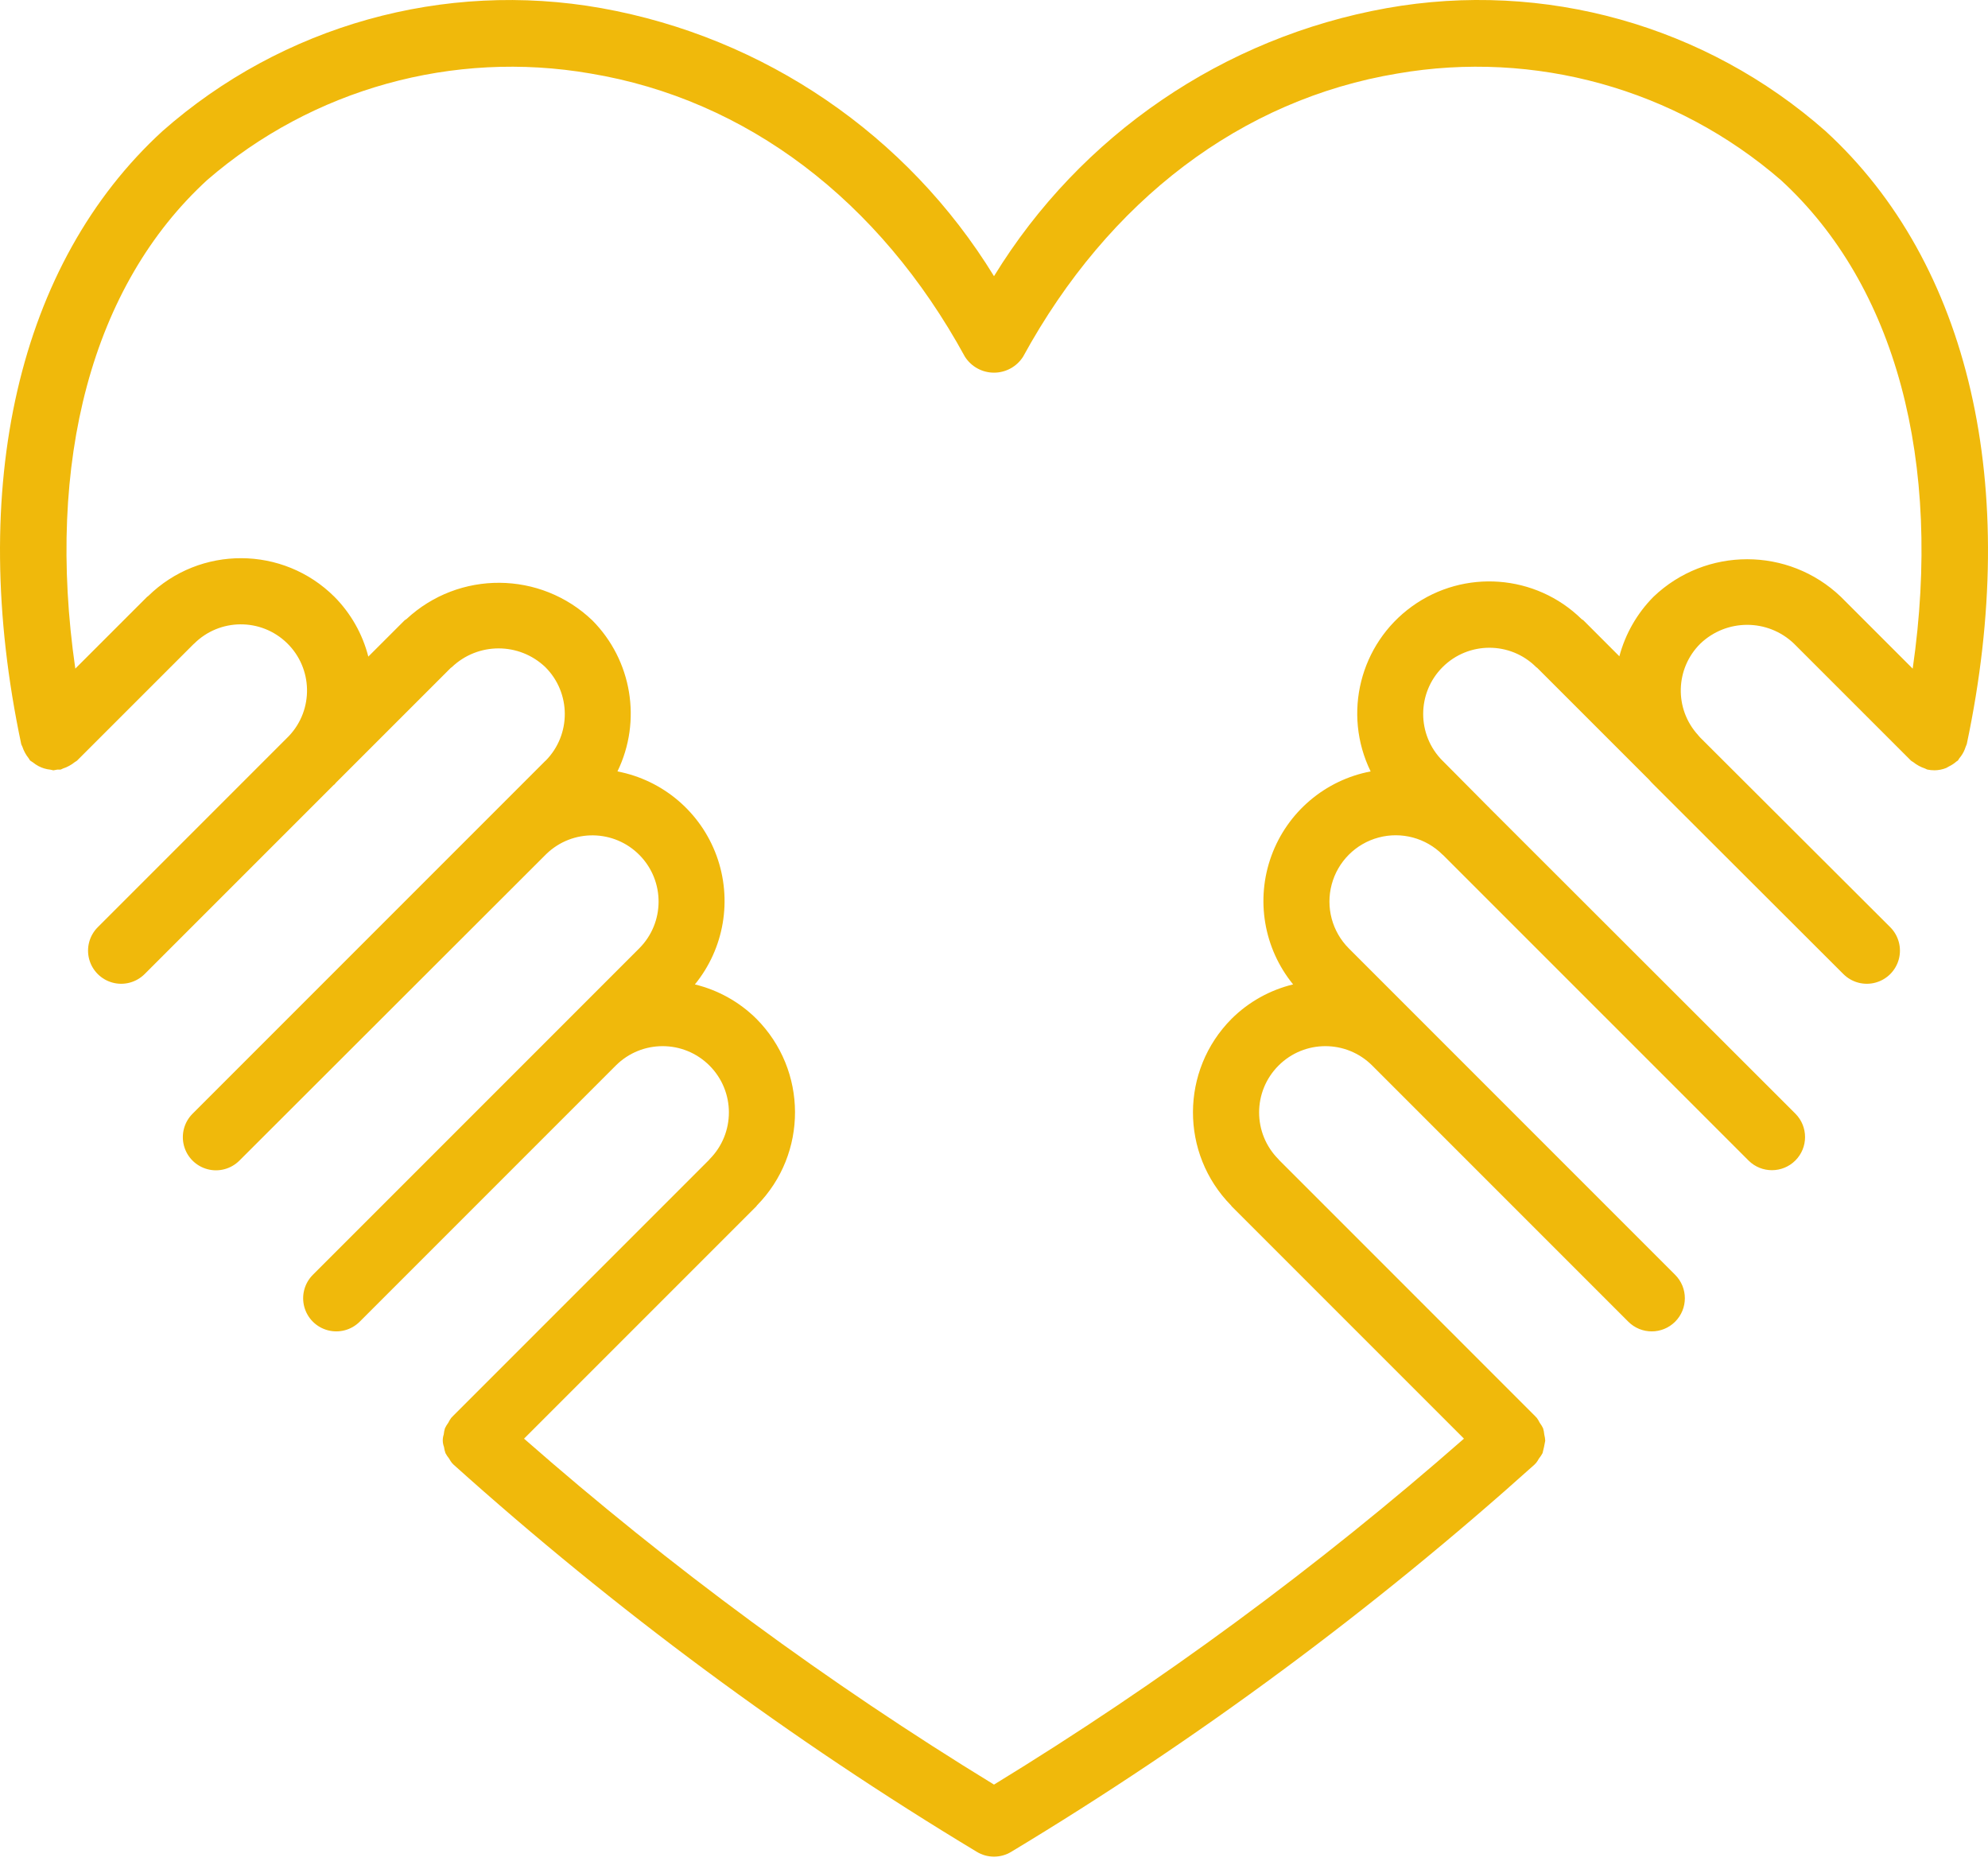 <svg
		width="100"
		height="94"
		viewBox="0 0 100 94"
		fill="none"
		xmlns="http://www.w3.org/2000/svg"
	>
		<path
			d="M91.829 6.595C85.798 1.276 77.67 -1.002 69.754 0.409C61.547 1.878 54.359 6.783 50 13.89C45.641 6.783 38.453 1.878 30.247 0.409C22.33 -0.999 14.204 1.278 8.172 6.595C0.919 13.242 -1.671 24.477 1.067 37.42C1.077 37.469 1.11 37.505 1.124 37.552C1.194 37.763 1.3 37.96 1.439 38.133C1.471 38.171 1.484 38.218 1.52 38.254C1.566 38.288 1.614 38.32 1.663 38.349C1.748 38.419 1.84 38.48 1.937 38.531C2.123 38.629 2.326 38.69 2.535 38.71C2.59 38.716 2.642 38.742 2.698 38.742C2.757 38.734 2.817 38.722 2.875 38.708C2.931 38.71 2.987 38.71 3.043 38.706C3.092 38.696 3.128 38.663 3.175 38.649C3.28 38.616 3.382 38.572 3.478 38.518C3.578 38.466 3.671 38.404 3.758 38.332C3.795 38.301 3.841 38.288 3.876 38.254L9.739 32.392L9.758 32.379C11.044 31.09 13.126 31.073 14.433 32.34C15.739 33.607 15.786 35.689 14.537 37.013L4.921 46.63C4.498 47.05 4.332 47.664 4.485 48.24C4.638 48.816 5.088 49.266 5.663 49.421C6.239 49.576 6.853 49.411 7.275 48.99L16.786 39.479C16.799 39.467 16.816 39.463 16.829 39.45C16.854 39.425 16.87 39.395 16.894 39.37L22.675 33.59C22.689 33.576 22.709 33.572 22.723 33.558C24.041 32.295 26.119 32.295 27.437 33.558C28.729 34.854 28.735 36.95 27.451 38.254L27.432 38.267L9.685 56.015C9.264 56.436 9.1 57.05 9.254 57.625C9.408 58.2 9.857 58.649 10.432 58.803C11.007 58.958 11.621 58.793 12.042 58.372L27.448 42.984L27.489 42.944C28.806 41.677 30.897 41.708 32.176 43.013C33.455 44.318 33.444 46.41 32.151 47.701L28.617 51.235L28.616 51.237L28.615 51.238L15.737 64.116C15.316 64.537 15.152 65.15 15.306 65.726C15.46 66.301 15.909 66.75 16.484 66.904C17.059 67.058 17.673 66.894 18.094 66.473L30.974 53.592C32.276 52.29 34.387 52.29 35.689 53.593C36.99 54.895 36.99 57.005 35.688 58.307C35.681 58.314 35.679 58.324 35.672 58.331L22.754 71.249C22.746 71.257 22.744 71.268 22.736 71.277C22.727 71.286 22.715 71.289 22.707 71.297C22.646 71.379 22.593 71.466 22.549 71.557C22.485 71.644 22.428 71.736 22.382 71.833C22.351 71.936 22.33 72.042 22.32 72.149C22.252 72.351 22.257 72.57 22.332 72.768C22.347 72.875 22.372 72.98 22.407 73.082C22.459 73.18 22.52 73.272 22.59 73.358C22.637 73.445 22.692 73.528 22.755 73.605C22.763 73.614 22.774 73.616 22.783 73.624C22.792 73.632 22.795 73.644 22.803 73.652C30.943 80.964 39.759 87.487 49.131 93.134C49.665 93.46 50.336 93.46 50.87 93.134C60.242 87.487 69.057 80.964 77.198 73.652C77.207 73.644 77.209 73.632 77.218 73.624C77.226 73.616 77.238 73.614 77.246 73.605C77.309 73.528 77.364 73.445 77.411 73.358C77.481 73.272 77.542 73.18 77.594 73.082C77.647 72.877 77.692 72.669 77.728 72.46C77.722 72.355 77.706 72.251 77.68 72.149C77.671 72.042 77.65 71.936 77.619 71.833C77.572 71.736 77.516 71.644 77.451 71.557C77.407 71.466 77.354 71.379 77.293 71.297C77.285 71.288 77.273 71.286 77.265 71.277C77.257 71.268 77.255 71.257 77.246 71.249L64.329 58.331C64.322 58.324 64.32 58.314 64.313 58.307C63.011 57.005 63.01 54.895 64.312 53.593C65.613 52.29 67.724 52.29 69.026 53.592L81.906 66.473C82.557 67.124 83.612 67.124 84.263 66.473C84.914 65.822 84.914 64.767 84.263 64.116L71.386 51.237L71.385 51.236L71.383 51.234L67.85 47.701C67.007 46.858 66.679 45.631 66.987 44.481C67.295 43.33 68.193 42.431 69.344 42.123C70.494 41.815 71.722 42.143 72.564 42.985L72.584 42.998L87.959 58.372C88.61 59.017 89.661 59.014 90.31 58.366C90.958 57.717 90.961 56.667 90.315 56.015L74.933 40.648L74.921 40.628C74.91 40.617 74.897 40.611 74.886 40.6L72.569 38.266L72.564 38.263C71.263 36.962 71.264 34.854 72.564 33.553C73.865 32.253 75.974 32.253 77.274 33.554C77.288 33.569 77.308 33.573 77.322 33.587L82.945 39.209C83.012 39.289 83.083 39.363 83.172 39.452L83.174 39.455L83.175 39.455L83.176 39.456L92.725 48.99C93.147 49.411 93.761 49.576 94.337 49.421C94.912 49.266 95.362 48.816 95.515 48.24C95.668 47.664 95.502 47.05 95.079 46.629L85.515 37.086C85.486 37.049 85.453 37.015 85.422 36.98L85.414 36.968C84.213 35.652 84.265 33.623 85.531 32.371C86.848 31.111 88.923 31.111 90.24 32.371L96.124 38.254C96.159 38.288 96.205 38.301 96.242 38.332C96.416 38.471 96.613 38.579 96.825 38.649C96.872 38.663 96.909 38.696 96.957 38.706C97.07 38.729 97.185 38.741 97.301 38.741L97.302 38.742H97.303H97.304C97.506 38.74 97.707 38.701 97.895 38.626C97.947 38.601 97.997 38.573 98.046 38.542C98.18 38.477 98.304 38.395 98.415 38.297C98.435 38.279 98.461 38.273 98.481 38.254C98.516 38.218 98.529 38.172 98.56 38.134C98.646 38.034 98.719 37.924 98.778 37.806C98.816 37.73 98.847 37.652 98.872 37.572C98.895 37.522 98.915 37.472 98.933 37.42C101.671 24.477 99.082 13.242 91.829 6.595ZM96.212 33.629L92.597 30.014C89.96 27.497 85.811 27.497 83.174 30.014C82.35 30.845 81.758 31.877 81.457 33.008L79.647 31.197C79.621 31.172 79.587 31.163 79.559 31.139C77.251 28.877 73.648 28.606 71.026 30.497C68.405 32.389 67.527 35.894 68.946 38.798C66.65 39.235 64.753 40.849 63.953 43.046C63.153 45.242 63.568 47.698 65.046 49.51C63.877 49.793 62.809 50.389 61.955 51.236C59.371 53.829 59.358 58.019 61.926 60.628C61.938 60.641 61.942 60.658 61.955 60.671L73.64 72.356C66.272 78.82 58.362 84.641 50 89.755C41.637 84.641 33.728 78.82 26.36 72.356L38.045 60.671C38.058 60.658 38.061 60.641 38.074 60.628C40.641 58.019 40.628 53.829 38.045 51.236C37.191 50.39 36.122 49.794 34.954 49.511C36.431 47.7 36.846 45.245 36.048 43.049C35.249 40.853 33.355 39.238 31.059 38.798C32.295 36.254 31.787 33.207 29.794 31.2C27.186 28.707 23.087 28.679 20.446 31.136C20.417 31.162 20.379 31.171 20.352 31.199L18.527 33.023C18.238 31.89 17.651 30.854 16.829 30.022C14.241 27.439 10.056 27.422 7.448 29.984C7.434 29.997 7.416 30.001 7.403 30.014L3.788 33.628C2.283 23.209 4.629 14.362 10.424 9.052C15.723 4.469 22.797 2.504 29.701 3.697C37.538 4.998 44.228 10.055 48.537 17.94C48.855 18.44 49.407 18.743 50 18.743C50.593 18.743 51.145 18.44 51.463 17.94C55.772 10.055 62.462 4.998 70.299 3.697C77.202 2.504 84.277 4.469 89.576 9.052C95.371 14.363 97.717 23.209 96.212 33.629Z"
			fill="#F0B90B"
		></path>
	</svg>